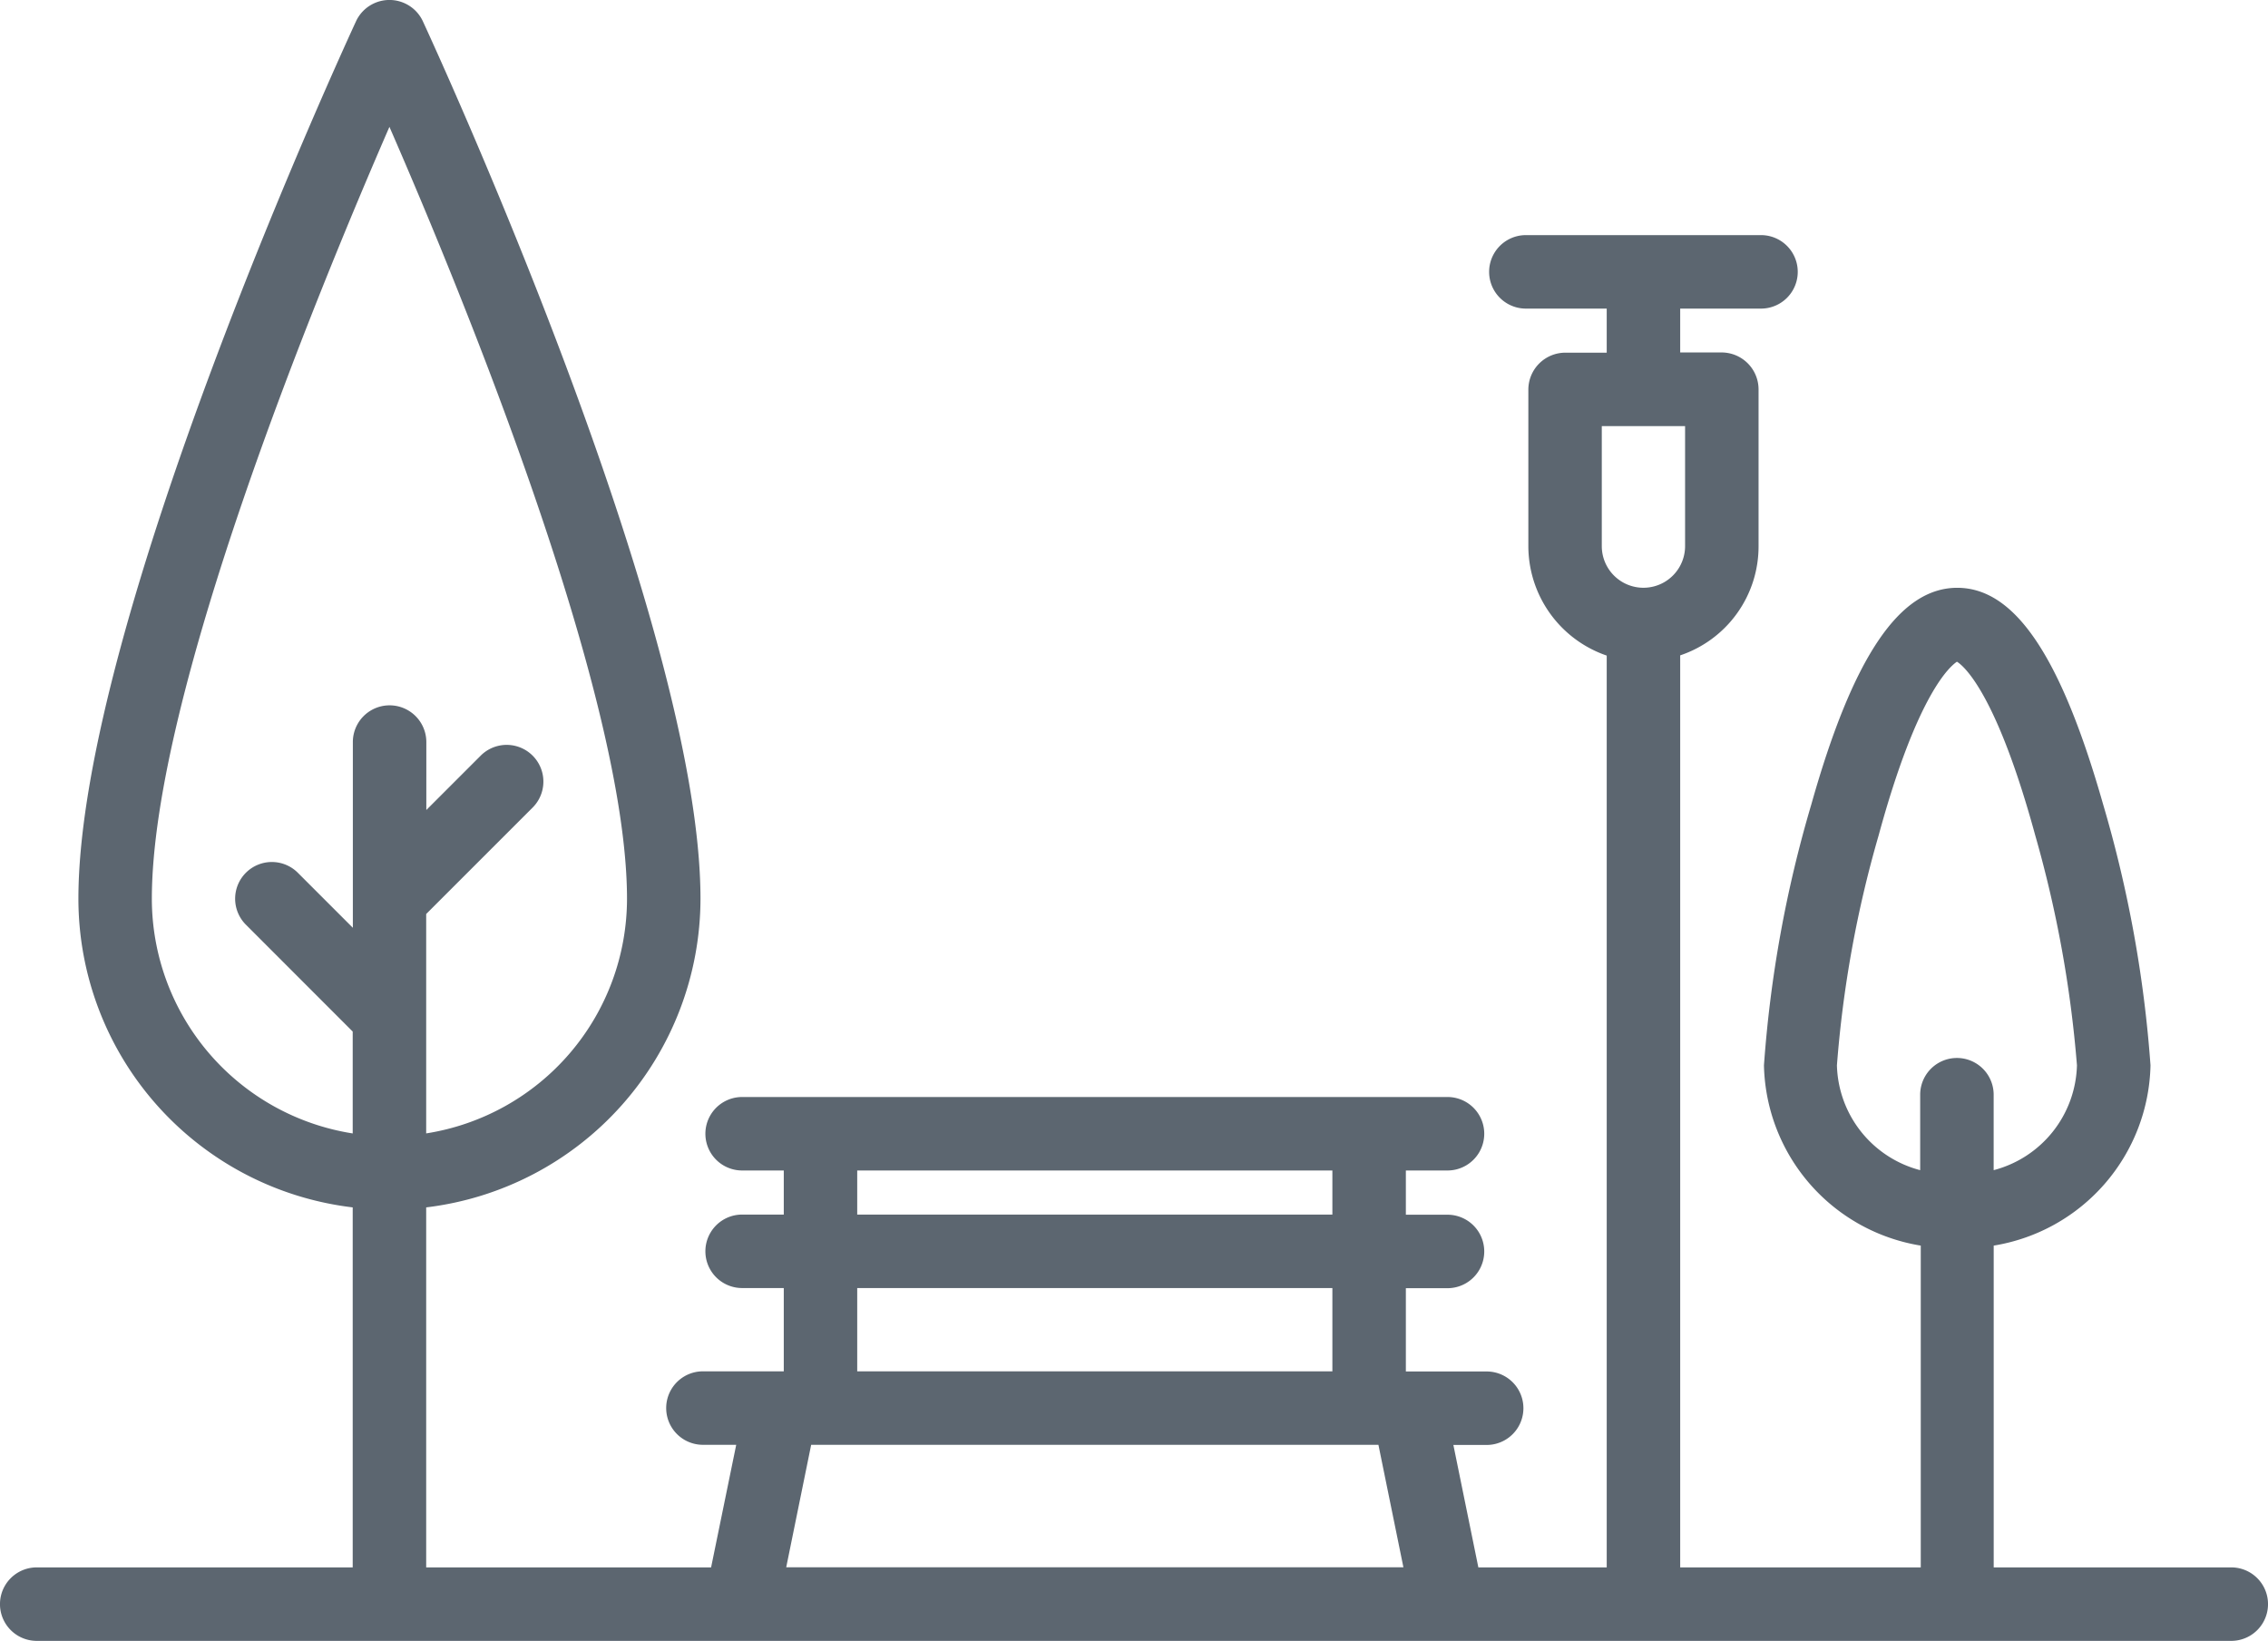 <svg xmlns="http://www.w3.org/2000/svg" viewBox="0 0 62.194 45">
  <defs>
    <style>
      .cls-1 {
        fill: #5c6670;
      }
    </style>
  </defs>
  <path id="park-icon" class="cls-1" d="M61.187,42.985H54.672V34.16a5.121,5.121,0,0,0,4.3-4.943,33.847,33.847,0,0,0-1.3-7.16c-1.155-4.057-2.418-5.937-4-5.937s-2.861,1.894-4,5.937a33.563,33.563,0,0,0-1.3,7.16,5.121,5.121,0,0,0,4.3,4.943v8.825H46.075V17.973a3.153,3.153,0,0,0,2.149-3v-4.3a1.015,1.015,0,0,0-1.007-1.007H46.075V8.463h2.216a1.007,1.007,0,1,0,0-2.015H41.843a1.007,1.007,0,0,0,0,2.015H44.06V9.672H42.918a1.015,1.015,0,0,0-1.007,1.007v4.3a3.178,3.178,0,0,0,2.149,3V42.985H40.54l-.685-3.358h.913a1.007,1.007,0,1,0,0-2.015H38.552V35.328h1.142a1.007,1.007,0,1,0,0-2.015H38.552V32.1h1.142a1.007,1.007,0,1,0,0-2.015H20.351a1.007,1.007,0,0,0,0,2.015h1.142v1.209H20.351a1.007,1.007,0,1,0,0,2.015h1.142v2.284H19.276a1.007,1.007,0,0,0,0,2.015h.913L19.5,42.985H11.687V33.112a8.539,8.539,0,0,0,7.522-8.463c0-7.563-7.307-23.4-7.616-24.072a1.011,1.011,0,0,0-1.827,0c-.309.672-7.616,16.509-7.616,24.072a8.529,8.529,0,0,0,7.522,8.463v9.873H1.007a1.007,1.007,0,0,0,0,2.015H61.187a1.007,1.007,0,1,0,0-2.015ZM50.373,29.216a31.216,31.216,0,0,1,1.142-6.3c1.075-3.949,1.988-4.661,2.149-4.769.175.107,1.075.833,2.149,4.769a32.238,32.238,0,0,1,1.142,6.3,3.055,3.055,0,0,1-2.284,2.875V30.022a1.007,1.007,0,0,0-2.015,0v2.069A3.055,3.055,0,0,1,50.373,29.216Zm-6.448-17.53h2.284v3.291a1.142,1.142,0,1,1-2.284,0ZM4.164,24.649c0-5.588,4.527-16.6,6.515-21.17,1.988,4.554,6.515,15.582,6.515,21.17a6.519,6.519,0,0,1-5.507,6.434v-3.21h0V25.066l2.928-2.928a1.007,1.007,0,0,0-1.424-1.424l-1.5,1.5V20.351a1.007,1.007,0,1,0-2.015,0v4.3h0v.793l-1.5-1.5a1.007,1.007,0,1,0-1.424,1.424L9.672,28.29v2.794A6.519,6.519,0,0,1,4.164,24.649ZM23.507,32.1h13.03v1.209H23.507Zm0,3.224h13.03v2.284H23.507Zm-1.263,4.3H37.8l.685,3.358H21.56Z"/>
</svg>
